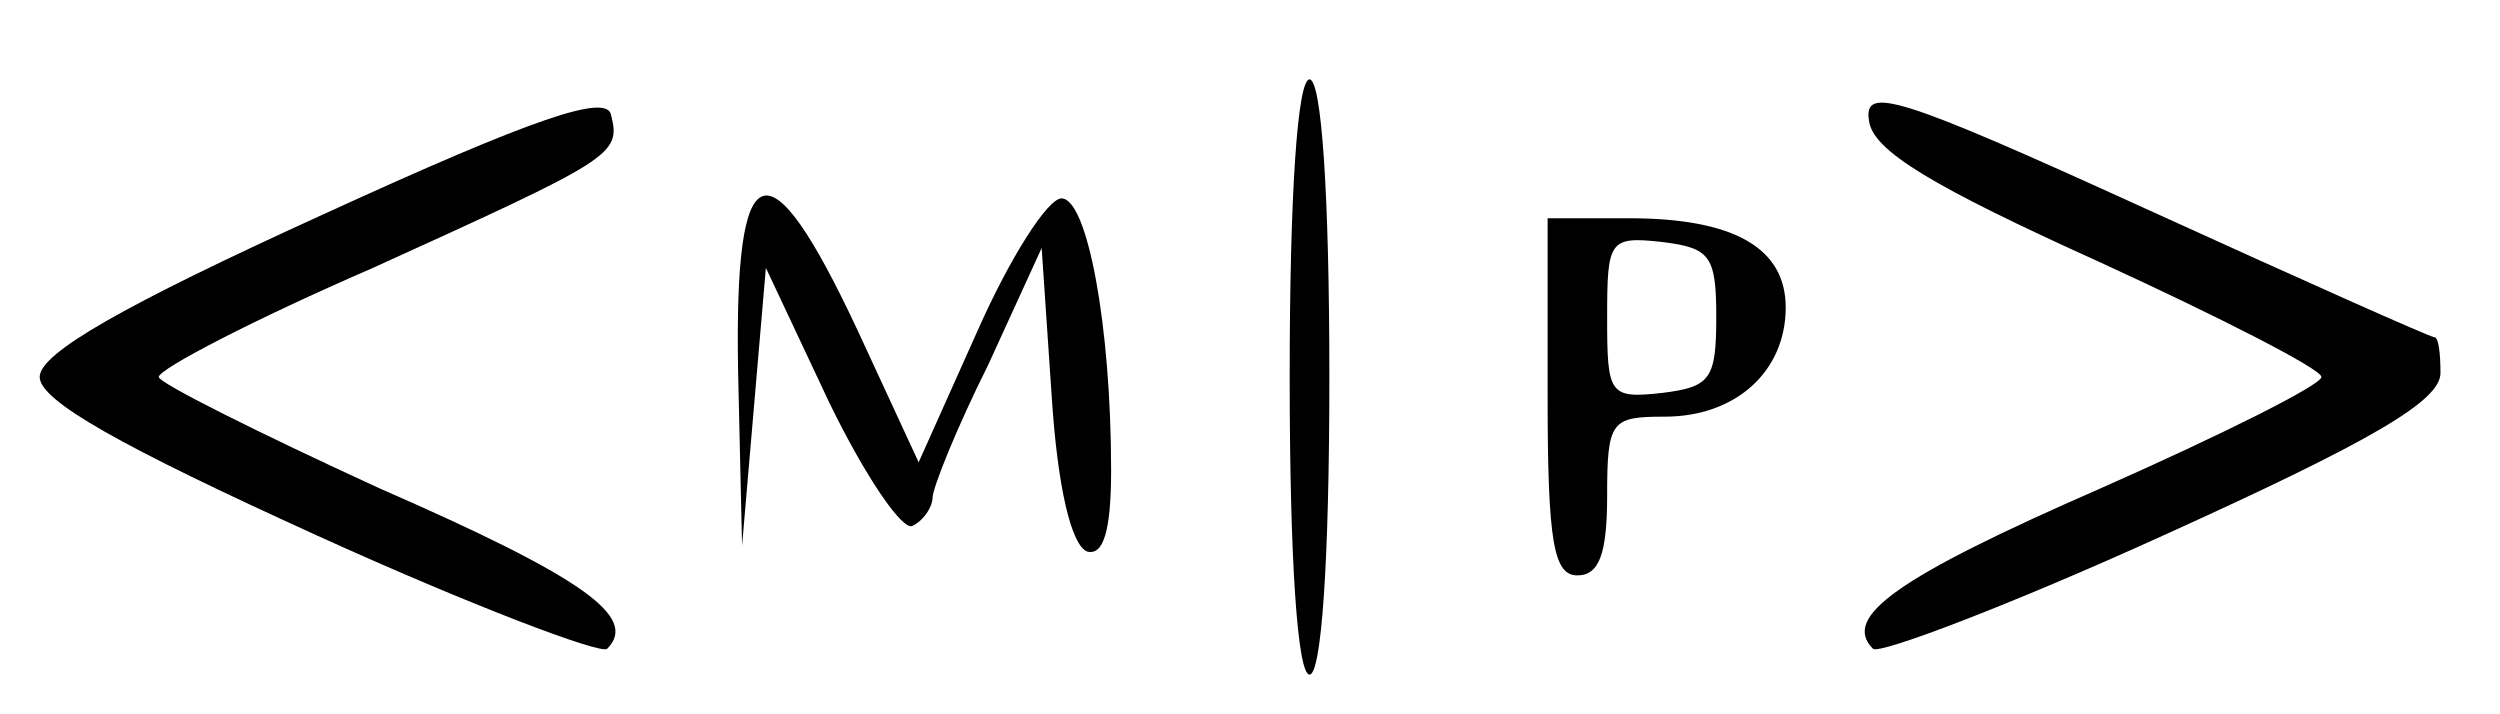 <?xml version="1.0" standalone="no"?>
<!DOCTYPE svg PUBLIC "-//W3C//DTD SVG 20010904//EN"
 "http://www.w3.org/TR/2001/REC-SVG-20010904/DTD/svg10.dtd">
<svg version="1.0" xmlns="http://www.w3.org/2000/svg"
 width="126pt" height="36pt" viewBox="0 0 126 36"
 preserveAspectRatio="xMidYMid meet">

<g transform="translate(0,36) scale(0.1,-0.1)"
fill="#000000" stroke="none">
<path d="M163 252 c-101 -46 -143 -70 -143 -82 0 -12 41 -35 140 -80 77 -35
143 -60 146 -57 16 16 -12 36 -115 81 -61 28 -111 53 -111 56 0 4 48 29 108
55 121 55 125 57 120 77 -2 11 -38 -1 -145 -50z"/>
<path d="M650 170 c0 -93 4 -150 10 -150 6 0 10 57 10 150 0 93 -4 150 -10
150 -6 0 -10 -57 -10 -150z"/>
<path d="M942 299 c2 -15 32 -33 116 -71 61 -28 112 -54 112 -58 0 -4 -50 -29
-111 -56 -103 -45 -131 -65 -115 -81 3 -3 69 22 146 57 106 48 140 68 140 82
0 10 -1 18 -3 18 -2 0 -67 29 -146 65 -125 57 -142 62 -139 44z"/>
<path d="M372 173 l2 -88 6 70 6 70 32 -68 c18 -37 37 -65 42 -62 6 3 10 10
10 14 0 5 12 35 28 67 l27 59 5 -74 c3 -47 10 -76 18 -79 8 -2 12 10 12 41 0
73 -12 137 -25 137 -7 0 -26 -30 -42 -66 l-30 -67 -31 67 c-45 96 -62 90 -60
-21z"/>
<path d="M780 160 c0 -73 3 -90 15 -90 11 0 15 11 15 40 0 38 2 40 29 40 36 0
61 23 61 55 0 30 -26 45 -79 45 l-41 0 0 -90z m85 40 c0 -31 -3 -35 -27 -38
-27 -3 -28 -1 -28 38 0 39 1 41 28 38 24 -3 27 -7 27 -38z"/>
</g>
</svg>
